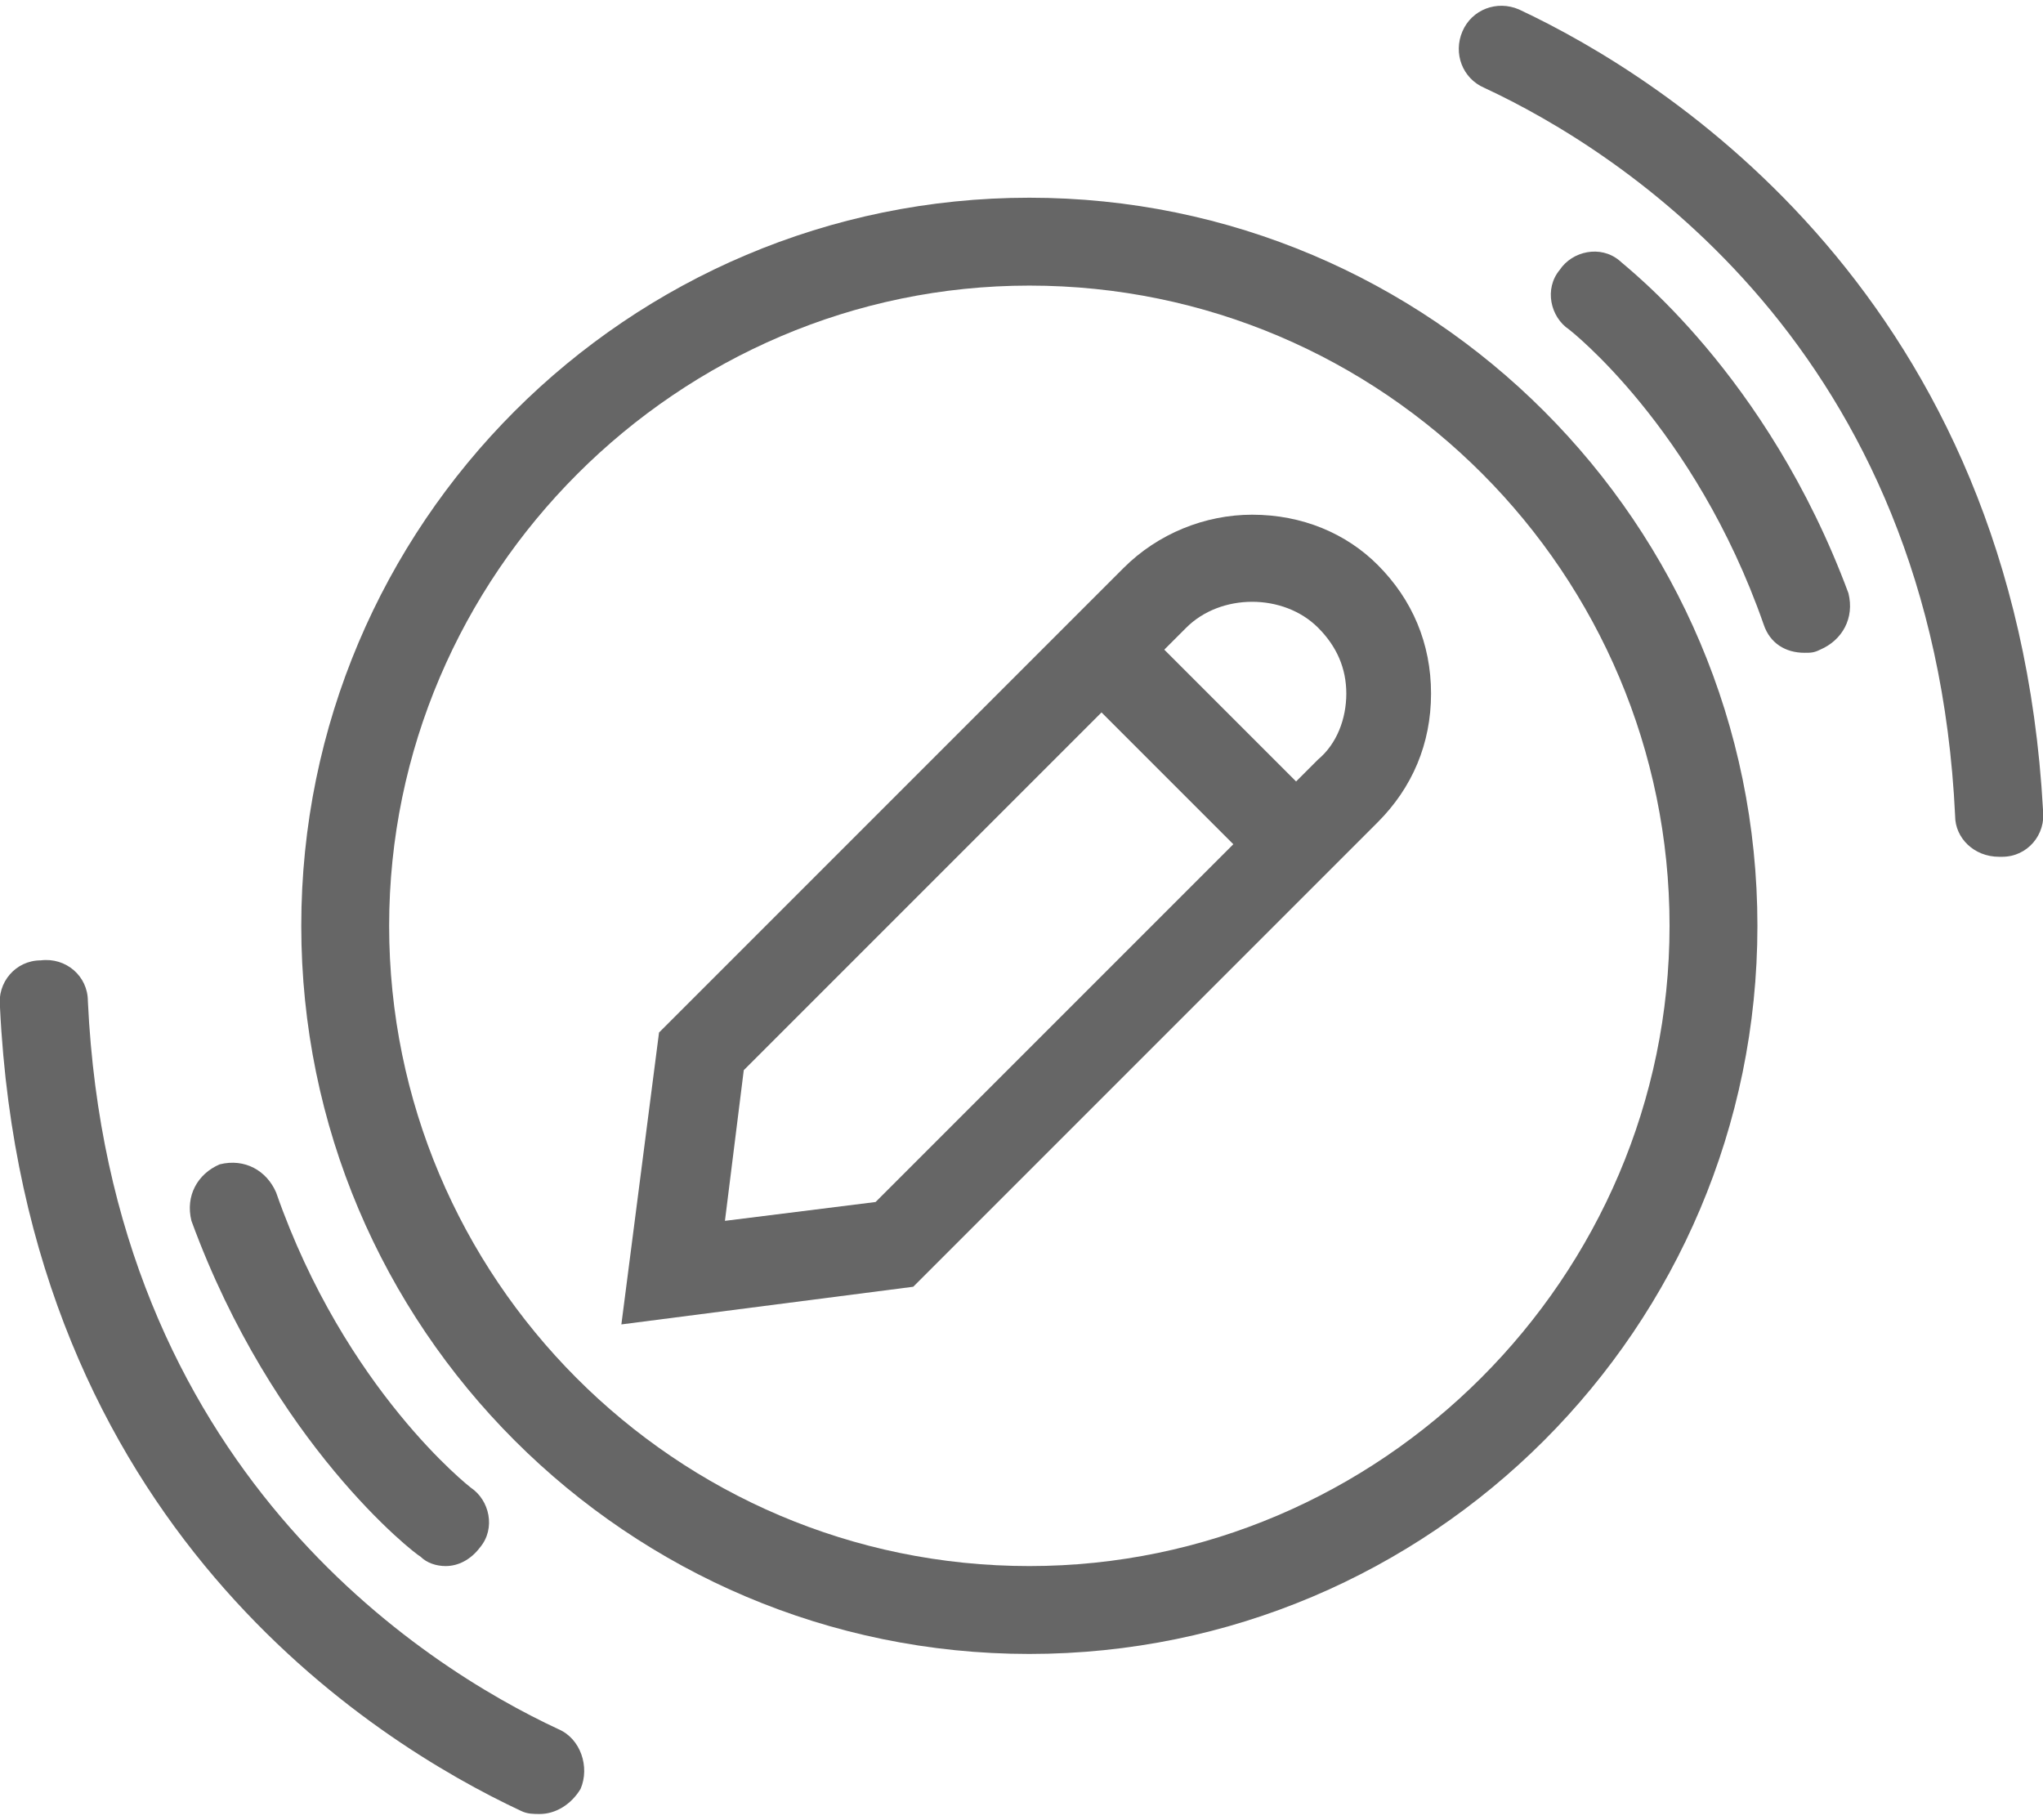 <?xml version="1.0" encoding="utf-8"?>
<!-- Generator: Adobe Illustrator 18.1.1, SVG Export Plug-In . SVG Version: 6.00 Build 0)  -->
<svg version="1.1" id="Layer_1" xmlns="http://www.w3.org/2000/svg" xmlns:xlink="http://www.w3.org/1999/xlink" x="0px" y="0px"
	 viewBox="257.7 202.3 65.1 58" enable-background="new 257.7 202.3 65.1 58" xml:space="preserve">
<g>
	<path fill="#666666" d="M290.5,208.6c-12.8,0-23.2,10.4-23.2,23.2s10.4,23.2,23.2,23.2c12.8,0,23.2-10.4,23.2-23.2
		S303.3,208.6,290.5,208.6z M290.5,252.2c-11.3,0-20.4-9.2-20.4-20.4s9.2-20.4,20.4-20.4c11.3,0,20.4,9.2,20.4,20.4
		S301.7,252.2,290.5,252.2z"/>
	<path fill="#666666" d="M297.6,218.7c-1.5,0-3,0.6-4.1,1.7l-14.8,14.8l-1.2,9.3l9.3-1.2l14.8-14.8c1.1-1.1,1.7-2.5,1.7-4.1
		s-0.6-3-1.7-4.1C300.6,219.3,299.2,218.7,297.6,218.7z M285.6,240.6l-4.8,0.6l0.6-4.8l11.4-11.4l4.2,4.2L285.6,240.6z M299.7,226.5
		l-0.7,0.7l-4.2-4.2l0.7-0.7c1.1-1.1,3.1-1.1,4.2,0c0.6,0.6,0.9,1.3,0.9,2.1S300.3,226,299.7,226.5z"/>
	<path fill="#666666" d="M309.3,210.6c-0.6-0.5-1.5-0.3-1.9,0.3c-0.5,0.6-0.3,1.5,0.3,1.9c0,0,4,3.1,6.2,9.4
		c0.2,0.6,0.7,0.9,1.3,0.9c0.2,0,0.3,0,0.5-0.1c0.7-0.3,1.1-1,0.9-1.8C314,214.2,309.5,210.8,309.3,210.6z"/>
	<path fill="#666666" d="M306.1,202.6c-0.7-0.3-1.5,0-1.8,0.7c-0.3,0.7,0,1.5,0.7,1.8c4.3,2,14.3,8.3,15,23.2c0,0.7,0.6,1.3,1.4,1.3
		c0,0,0,0,0.1,0c0.8,0,1.4-0.7,1.3-1.5C321.9,211.8,310.8,204.8,306.1,202.6z"/>
	<path fill="#666666" d="M271.1,251.9c0.2,0.2,0.5,0.3,0.8,0.3c0.4,0,0.8-0.2,1.1-0.6c0.5-0.6,0.3-1.5-0.3-1.9c0,0-4-3.1-6.2-9.4
		c-0.3-0.7-1-1.1-1.8-0.9c-0.7,0.3-1.1,1-0.9,1.8C266.4,248.3,270.9,251.8,271.1,251.9z"/>
	<path fill="#666666" d="M275.5,257.4c-4.3-2-14.3-8.3-15-23.2c0-0.8-0.7-1.4-1.5-1.3c-0.8,0-1.4,0.7-1.3,1.5
		c0.8,16.5,11.9,23.4,16.6,25.6c0.2,0.1,0.4,0.1,0.6,0.1c0.5,0,1-0.3,1.3-0.8C276.5,258.6,276.2,257.7,275.5,257.4z"/>
</g>
</svg>
